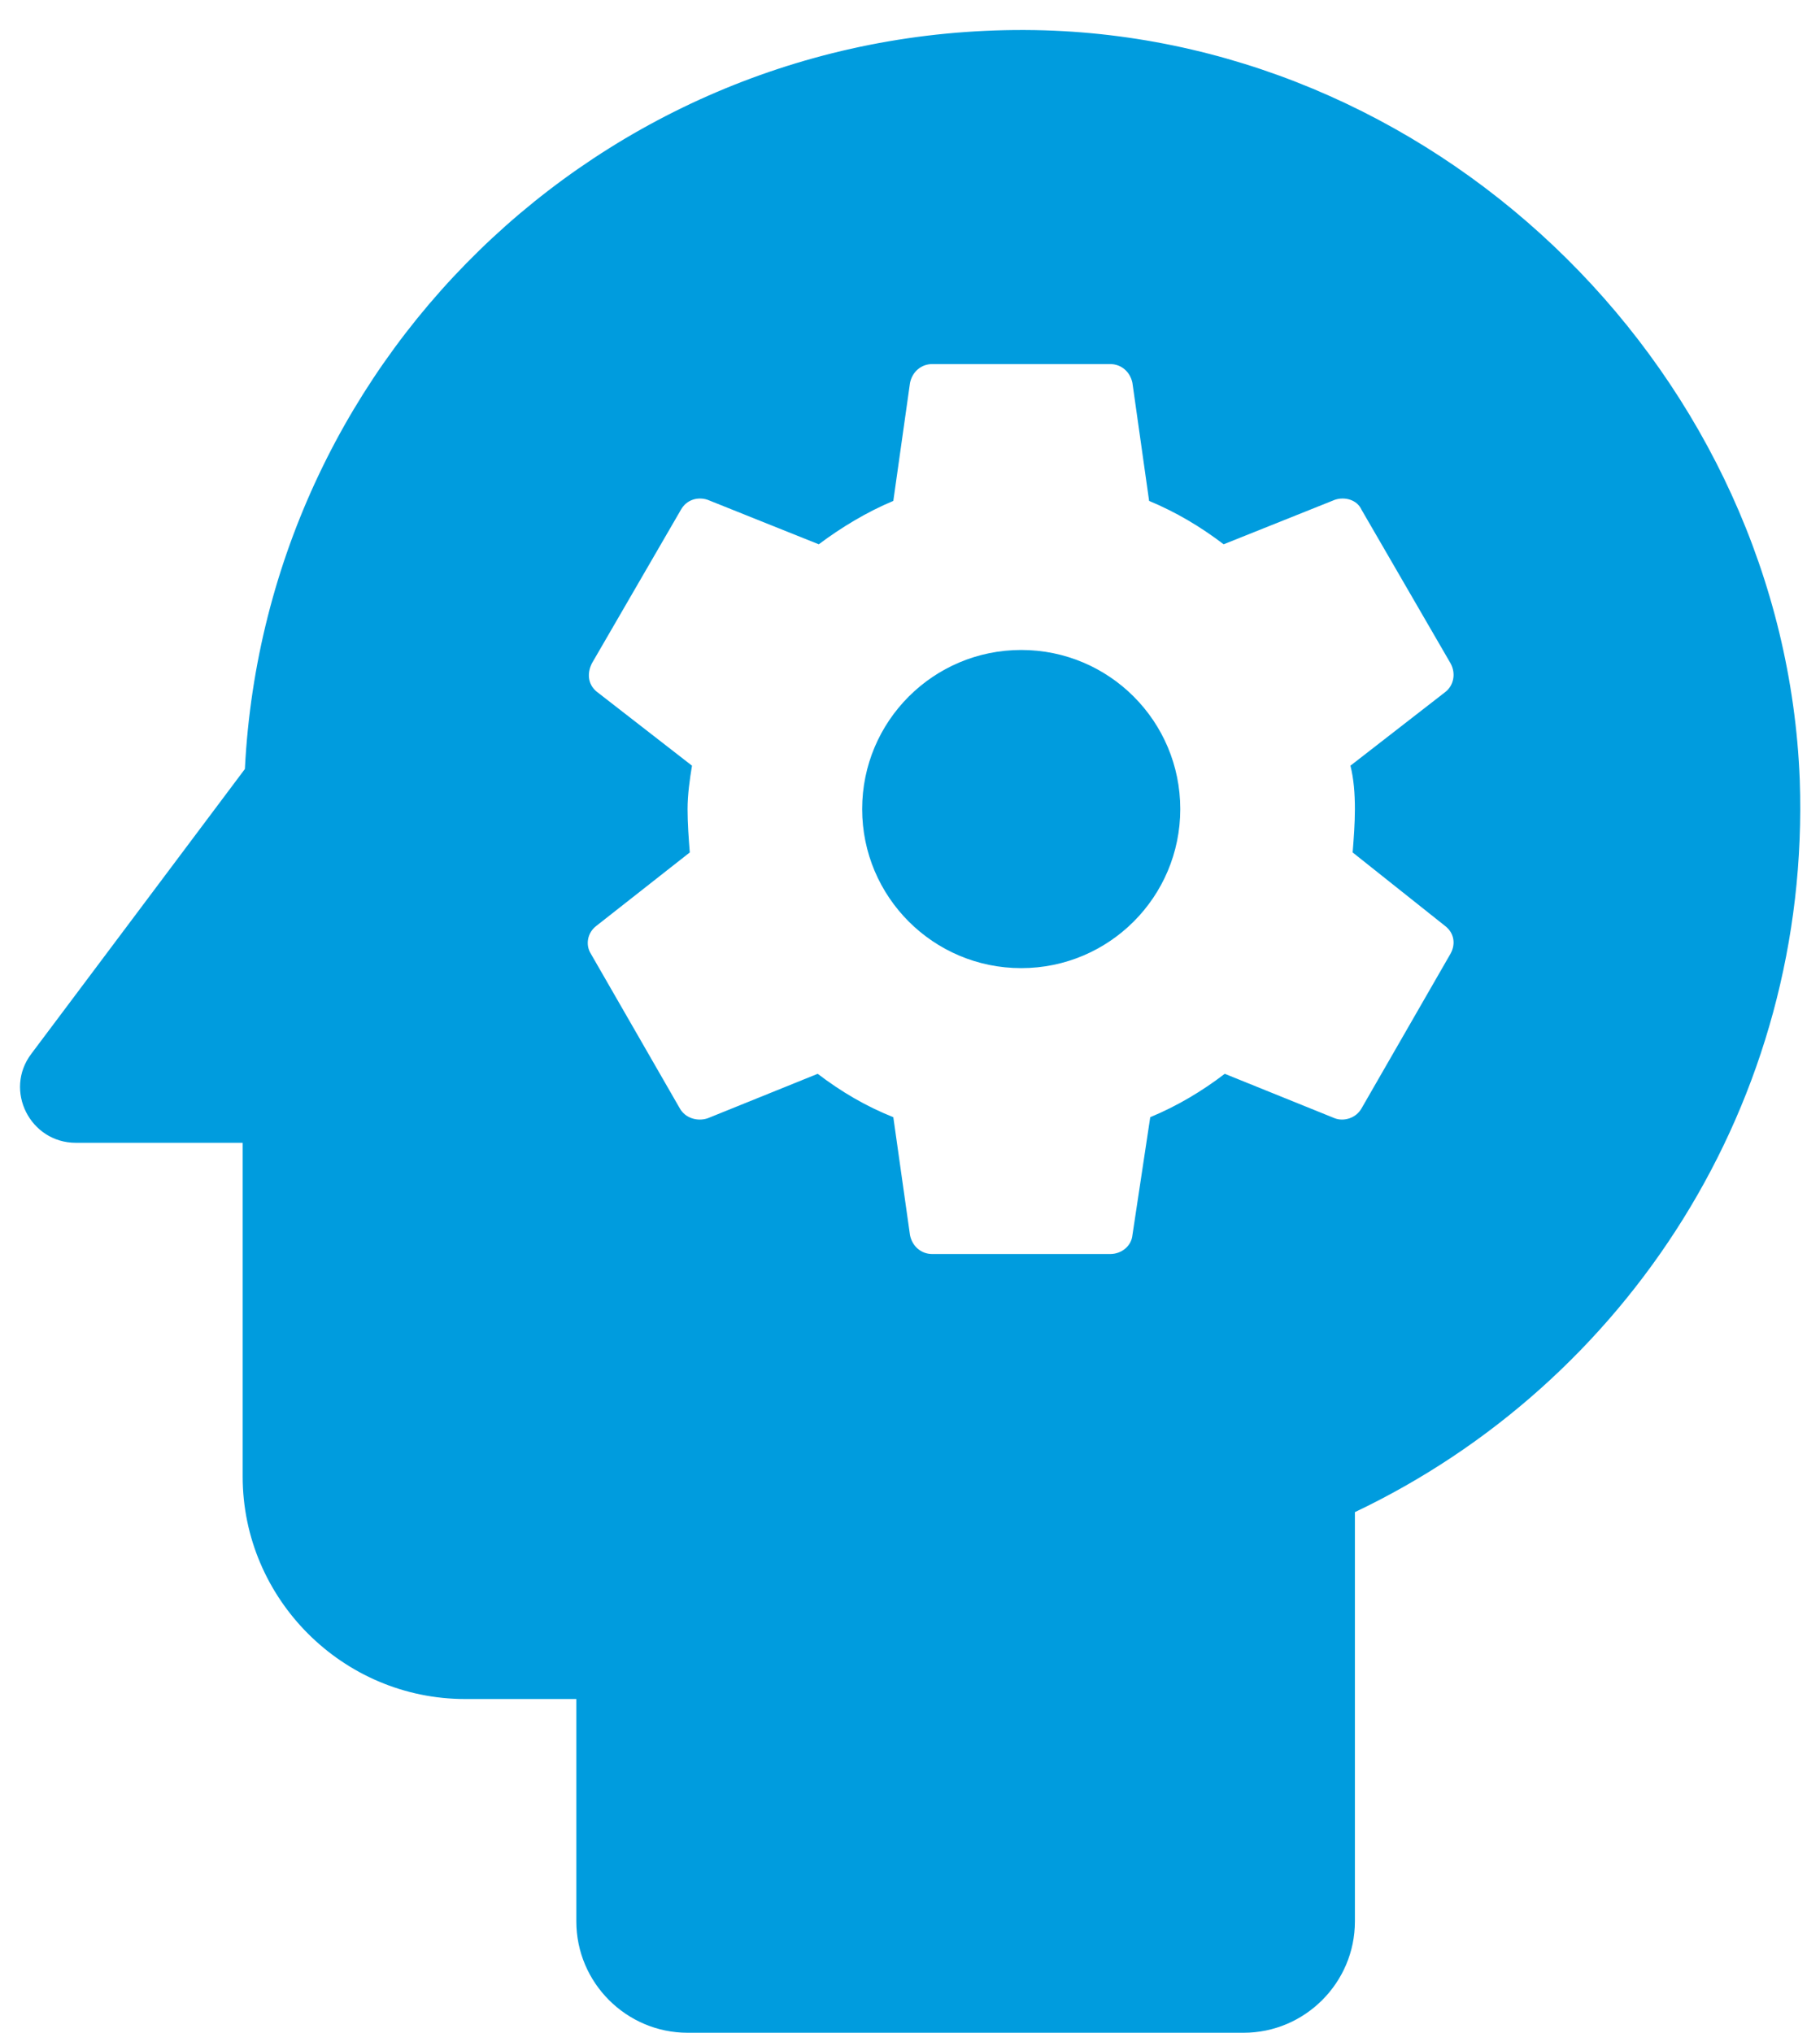 <svg width="60" height="67" viewBox="0 0 60 67" fill="none" xmlns="http://www.w3.org/2000/svg">
<path d="M33.667 21.423C30.77 21.423 28.423 23.77 28.423 26.667C28.423 29.563 30.77 31.91 33.667 31.91C36.563 31.91 38.91 29.563 38.91 26.667C38.91 23.77 36.563 21.423 33.667 21.423Z" fill="#009CDE"/>
<path d="M34.437 1C20.357 0.597 8.77 11.523 8.073 25.347L1.033 34.733C0.117 35.943 0.997 37.667 2.5 37.667H8V48.667C8 52.7 11.3 56 15.333 56H19V63.333C19 65.35 20.65 67 22.667 67H41C43.017 67 44.667 65.35 44.667 63.333V49.84C53.613 45.587 59.7 36.347 59.333 25.713C58.82 12.44 47.673 1.403 34.437 1ZM44.667 26.667C44.667 27.143 44.63 27.62 44.593 28.097L47.637 30.517C47.93 30.737 48.003 31.103 47.82 31.433L44.887 36.53C44.703 36.86 44.3 36.97 44.007 36.86L40.377 35.393C39.607 35.98 38.8 36.457 37.92 36.823L37.333 40.71C37.297 41.077 36.967 41.333 36.6 41.333H30.733C30.367 41.333 30.073 41.077 30 40.71L29.45 36.823C28.533 36.457 27.727 35.98 26.957 35.393L23.327 36.86C22.997 36.97 22.593 36.86 22.41 36.53L19.477 31.433C19.293 31.14 19.367 30.737 19.66 30.517L22.74 28.097C22.703 27.62 22.667 27.143 22.667 26.667C22.667 26.19 22.74 25.677 22.813 25.237L19.697 22.817C19.403 22.597 19.33 22.23 19.513 21.863L22.447 16.803C22.63 16.473 22.997 16.363 23.327 16.473L26.993 17.94C27.727 17.39 28.57 16.877 29.45 16.51L30 12.623C30.073 12.257 30.367 12 30.733 12H36.6C36.967 12 37.26 12.257 37.333 12.623L37.883 16.51C38.763 16.877 39.57 17.353 40.34 17.94L44.007 16.473C44.337 16.363 44.74 16.473 44.887 16.803L47.82 21.863C48.003 22.193 47.93 22.597 47.637 22.817L44.52 25.237C44.63 25.677 44.667 26.153 44.667 26.667Z" fill="#009CDE"/>
</svg>
